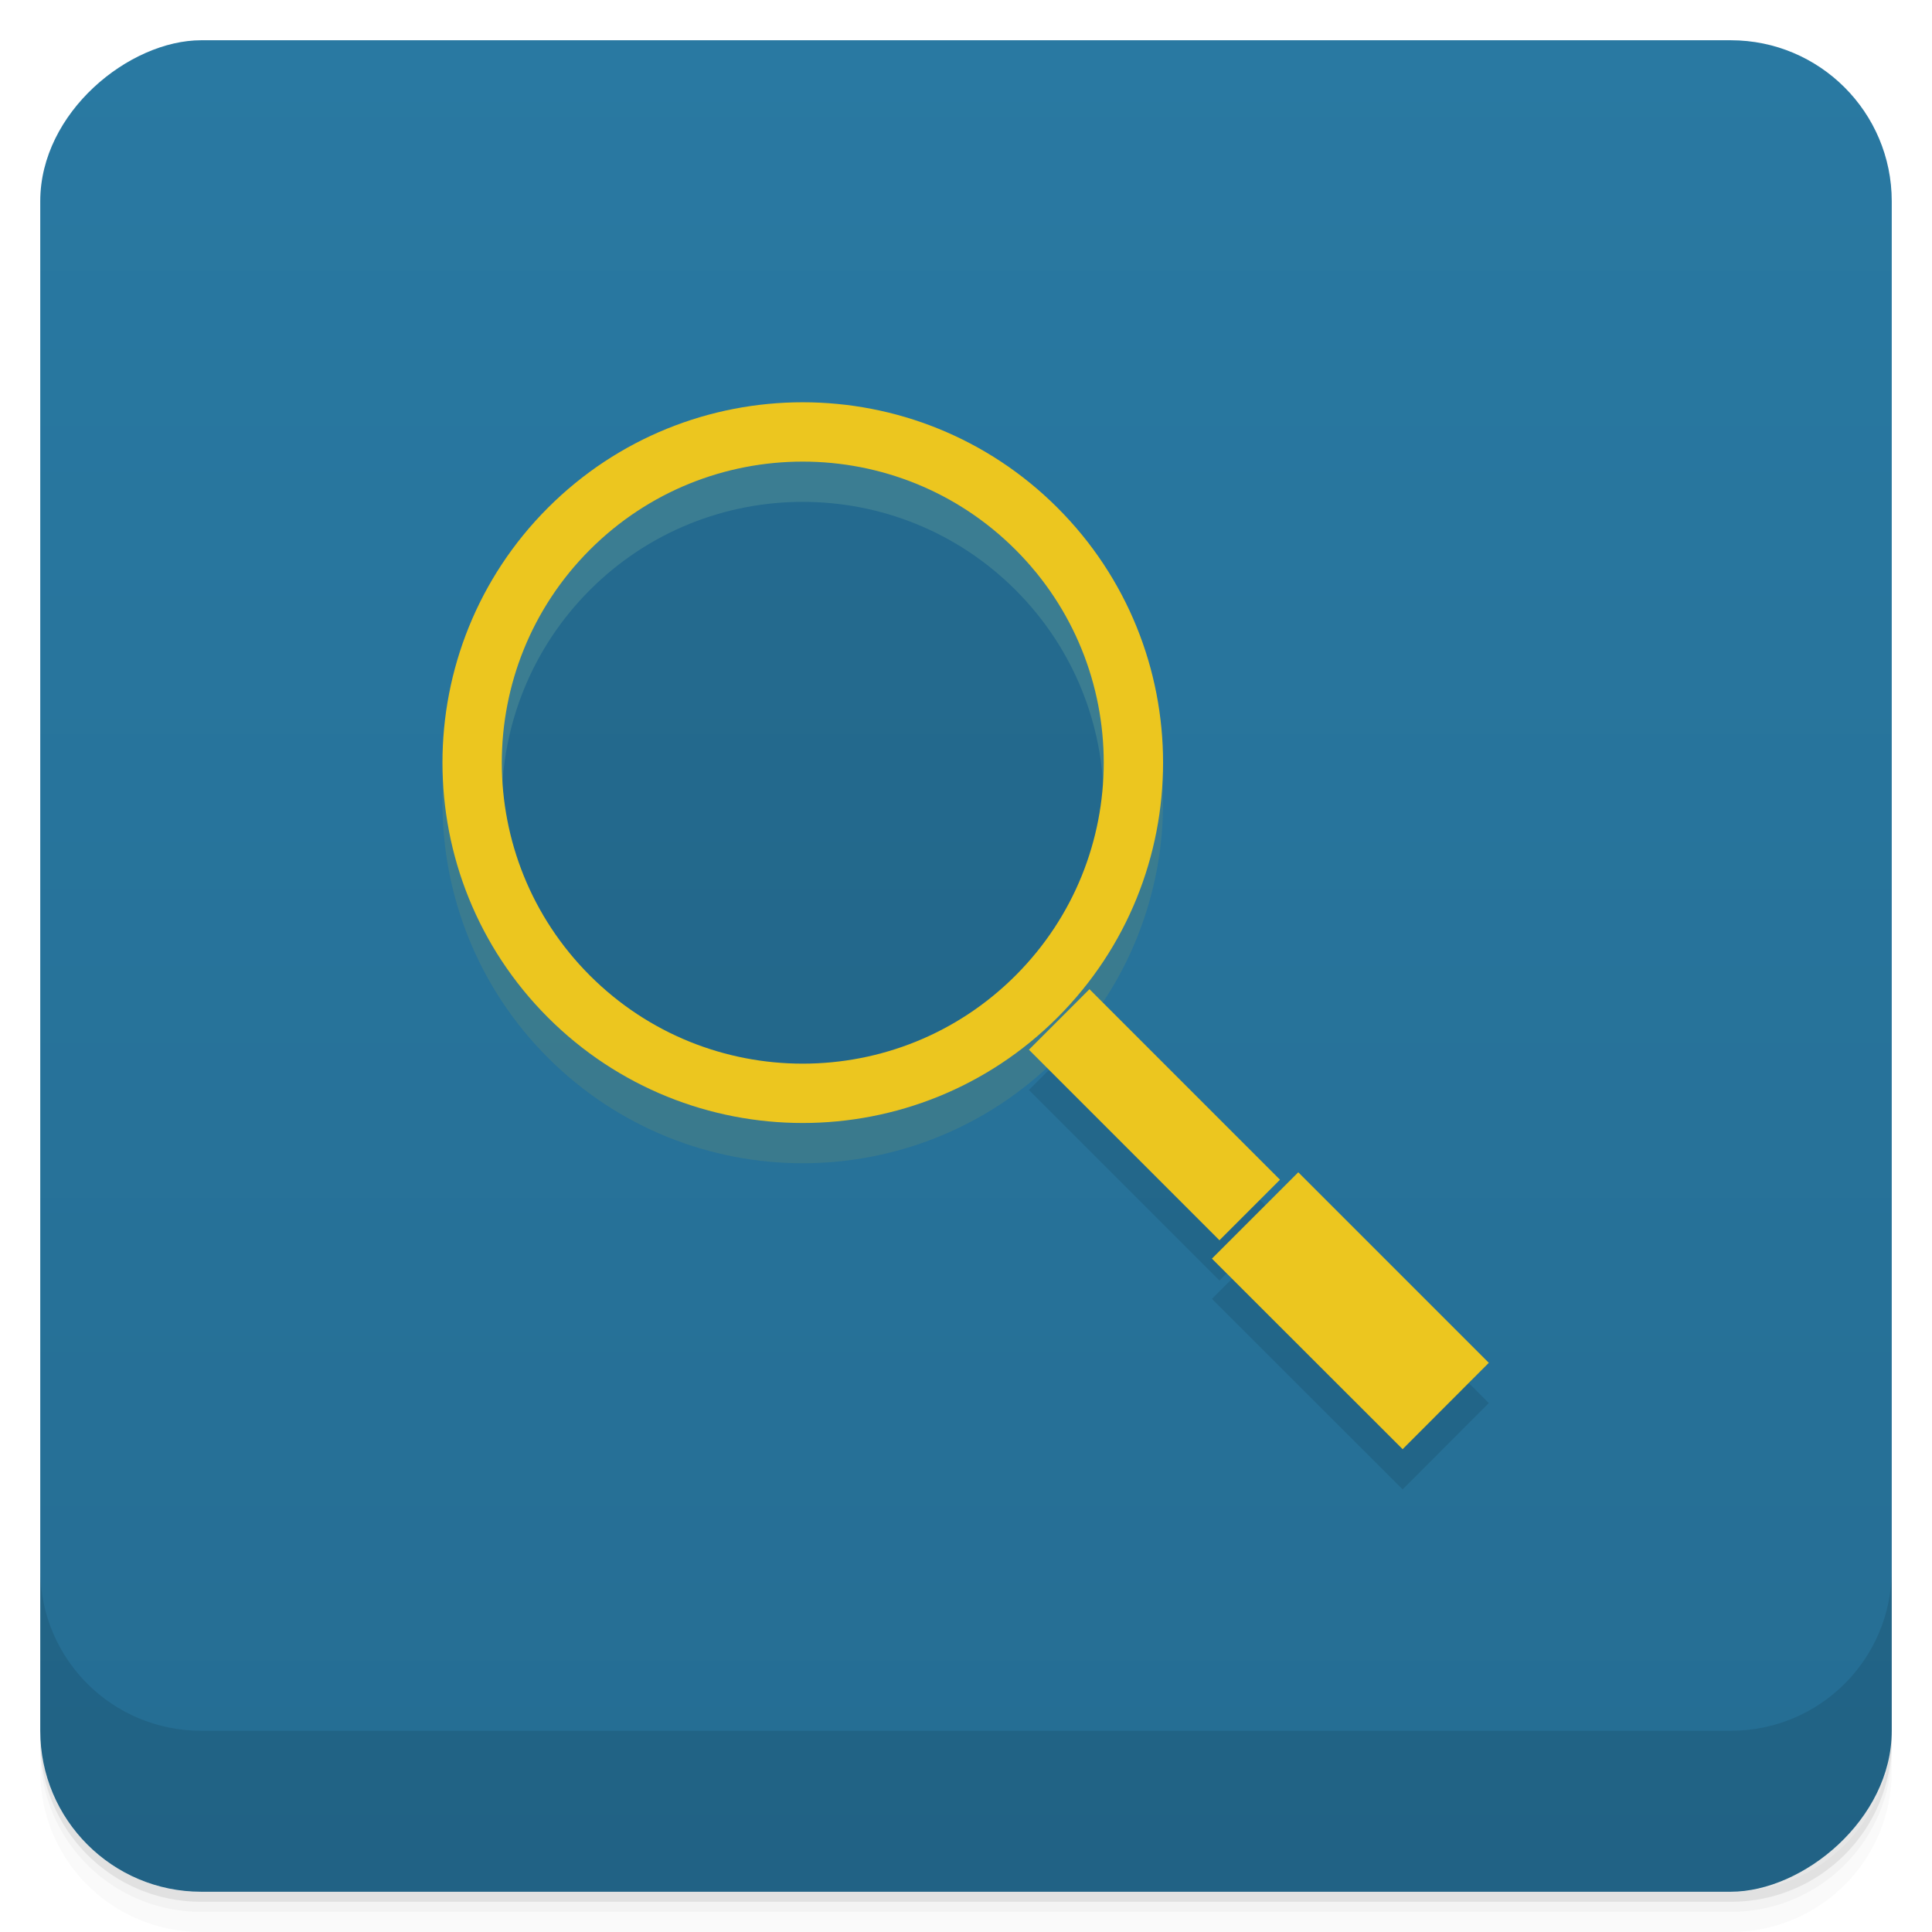 <svg viewBox="0 0 48 48" xmlns="http://www.w3.org/2000/svg">
 <defs>
  <linearGradient id="linearGradient3764" x1="1" x2="47" gradientTransform="translate(-48 .002)" gradientUnits="userSpaceOnUse">
   <stop stop-color="#256d93" offset="0"/>
   <stop stop-color="#2979a2" offset="1"/>
  </linearGradient>
  <clipPath id="clipPath-751481206">
   <g transform="translate(0 -1004.4)">
    <rect x="1" y="1005.4" width="46" height="46" rx="4" fill="#1890d0"/>
   </g>
  </clipPath>
  <clipPath id="clipPath-764245919">
   <g transform="translate(0 -1004.4)">
    <rect x="1" y="1005.4" width="46" height="46" rx="4" fill="#1890d0"/>
   </g>
  </clipPath>
 </defs>
 <g>
  <path d="m1 43v0.25c0 2.216 1.784 4 4 4h38c2.216 0 4-1.784 4-4v-0.25c0 2.216-1.784 4-4 4h-38c-2.216 0-4-1.784-4-4zm0 0.5v0.5c0 2.216 1.784 4 4 4h38c2.216 0 4-1.784 4-4v-0.5c0 2.216-1.784 4-4 4h-38c-2.216 0-4-1.784-4-4z" opacity=".02"/>
  <path d="m1 43.25v0.25c0 2.216 1.784 4 4 4h38c2.216 0 4-1.784 4-4v-0.25c0 2.216-1.784 4-4 4h-38c-2.216 0-4-1.784-4-4z" opacity=".05"/>
  <path d="m1 43v0.25c0 2.216 1.784 4 4 4h38c2.216 0 4-1.784 4-4v-0.25c0 2.216-1.784 4-4 4h-38c-2.216 0-4-1.784-4-4z" opacity=".1"/>
 </g>
 <g>
  <rect transform="rotate(-90)" x="-47" y="1" width="46" height="46" rx="4" fill="url(#linearGradient3764)"/>
 </g>
 <g>
  <g clip-path="url(#clipPath-751481206)">
   <g opacity=".1">
    <g>
     <g>
      <path transform="matrix(.628 -.628 .628 .628 -4.547 19.477)" d="m28.375 19.873c0 5.109-4.142 9.251-9.251 9.251s-9.251-4.142-9.251-9.251c3e-3 -5.106 4.145-9.248 9.251-9.251 5.109 0 9.251 4.142 9.251 9.251" stroke="#ecc61f" stroke-width="1.66"/>
      <path d="m30.11 32.27 2.145-2.145 4.734 4.734-2.141 2.145m-4.738-4.734"/>
      <path d="m25.563 27.08 1.504-1.504 4.734 4.734-1.504 1.504m-4.734-4.734"/>
     </g>
    </g>
   </g>
  </g>
 </g>
 <g>
  <g clip-path="url(#clipPath-764245919)">
   <g transform="translate(0,-1)">
    <g>
     <path transform="matrix(.628 -.628 .628 .628 -4.547 19.477)" d="m28.375 19.873c0 5.109-4.142 9.251-9.251 9.251s-9.251-4.142-9.251-9.251c3e-3 -5.106 4.145-9.248 9.251-9.251 5.109 0 9.251 4.142 9.251 9.251" fill="none" stroke="#ecc61f" stroke-width="1.66"/>
     <path d="m30.11 32.27 2.145-2.145 4.734 4.734-2.141 2.145m-4.738-4.734" fill="#ecc61f"/>
     <path d="m25.563 27.08 1.504-1.504 4.734 4.734-1.504 1.504m-4.734-4.734" fill="#ecc61f"/>
    </g>
   </g>
  </g>
 </g>
 <g>
  <g transform="translate(0 -1004.4)">
   <path d="m1 1043.4v4c0 2.216 1.784 4 4 4h38c2.216 0 4-1.784 4-4v-4c0 2.216-1.784 4-4 4h-38c-2.216 0-4-1.784-4-4z" opacity=".1"/>
  </g>
 </g>
</svg>
